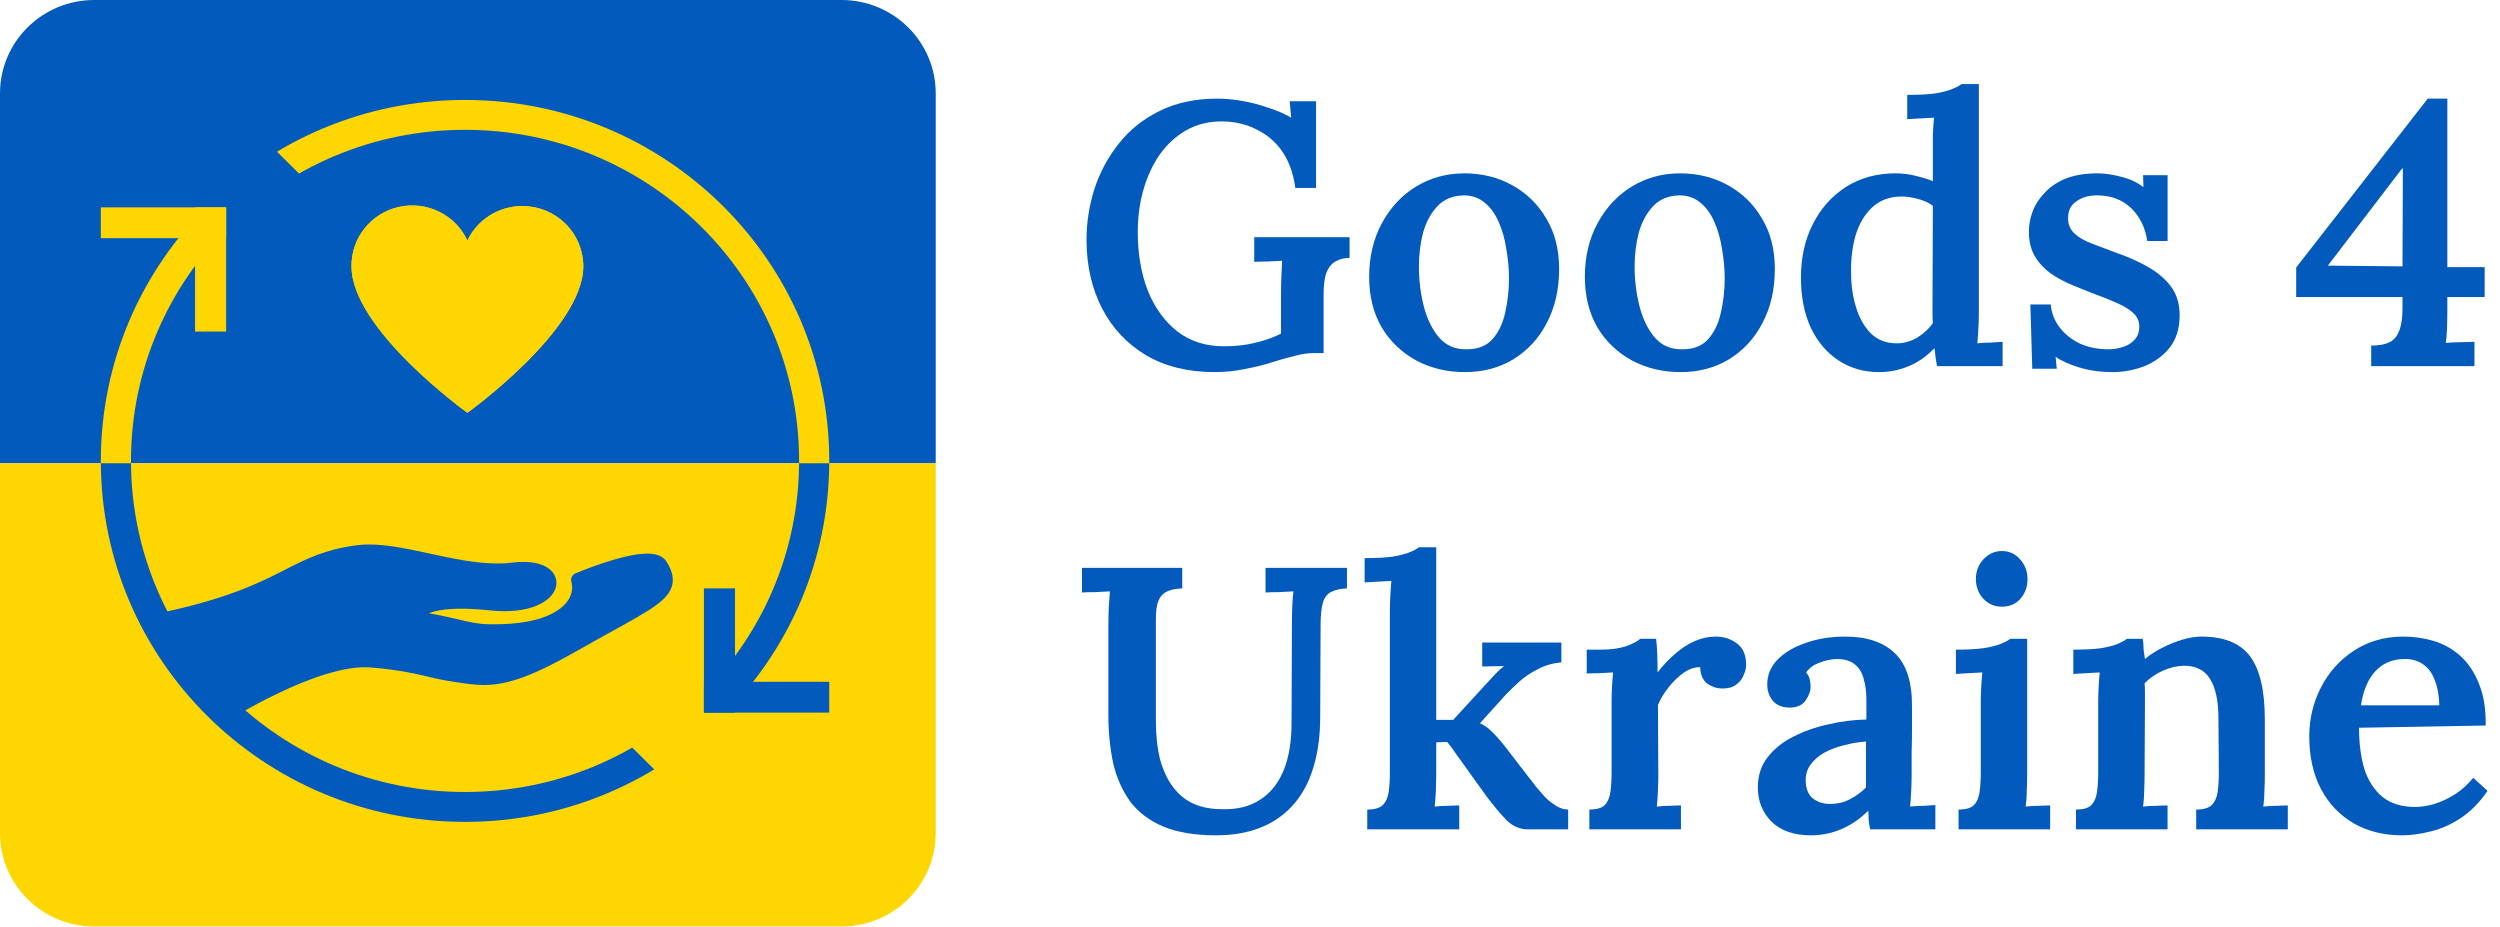 <svg width="124" height="46" viewBox="0 0 124 46" fill="none" xmlns="http://www.w3.org/2000/svg">
<path d="M0 4.632C0 2.074 2.093 0 4.674 0H41.738C44.32 0 46.412 2.074 46.412 4.632V22.977H0V4.632Z" fill="#015ABC"/>
<path d="M0 22.977H46.412V41.321C46.412 43.88 44.32 45.954 41.738 45.954H4.674C2.093 45.954 0 43.88 0 41.321V22.977Z" fill="#FED702"/>
<path fill-rule="evenodd" clip-rule="evenodd" d="M23.066 39.283C32.217 39.283 39.635 31.931 39.635 22.861C39.635 13.791 32.217 6.439 23.066 6.439C13.915 6.439 6.497 13.791 6.497 22.861C6.497 31.931 13.915 39.283 23.066 39.283ZM23.066 40.765C33.043 40.765 41.131 32.749 41.131 22.861C41.131 12.973 33.043 4.957 23.066 4.957C13.089 4.957 5.001 12.973 5.001 22.861C5.001 32.749 13.089 40.765 23.066 40.765Z" fill="#015ABC"/>
<path fill-rule="evenodd" clip-rule="evenodd" d="M41.13 22.977C41.131 22.938 41.131 22.9 41.131 22.861C41.131 12.973 33.043 4.957 23.066 4.957C13.089 4.957 5.001 12.973 5.001 22.861C5.001 22.9 5.001 22.938 5.001 22.977H6.497C6.497 22.938 6.497 22.9 6.497 22.861C6.497 13.791 13.915 6.439 23.066 6.439C32.217 6.439 39.635 13.791 39.635 22.861C39.635 22.9 39.635 22.938 39.635 22.977H41.13Z" fill="#FED702"/>
<path d="M25.914 10.22C25.342 10.218 24.781 10.378 24.298 10.681C23.814 10.984 23.427 11.417 23.183 11.929C22.895 11.308 22.4 10.804 21.781 10.501C21.163 10.198 20.458 10.114 19.785 10.264C19.112 10.414 18.511 10.789 18.083 11.325C17.655 11.862 17.426 12.527 17.434 13.211C17.434 16.345 23.183 20.475 23.183 20.475C23.183 20.475 28.932 16.345 28.932 13.211C28.932 12.418 28.614 11.657 28.048 11.096C27.482 10.535 26.714 10.22 25.914 10.22V10.22Z" fill="#FED702"/>
<path fill-rule="evenodd" clip-rule="evenodd" d="M23.182 12.039L23.14 11.948C22.857 11.337 22.369 10.841 21.761 10.542C21.152 10.244 20.458 10.162 19.795 10.309C19.133 10.457 18.541 10.826 18.12 11.354C17.699 11.882 17.473 12.537 17.481 13.21L17.481 13.211C17.481 13.981 17.834 14.818 18.372 15.643C18.908 16.467 19.624 17.275 20.341 17.986C21.059 18.696 21.776 19.31 22.314 19.745C22.583 19.963 22.807 20.136 22.964 20.255C23.043 20.314 23.104 20.36 23.146 20.391C23.161 20.402 23.173 20.411 23.183 20.418C23.193 20.411 23.205 20.402 23.22 20.391C23.262 20.36 23.323 20.314 23.401 20.255C23.558 20.136 23.783 19.963 24.052 19.745C24.59 19.31 25.307 18.696 26.024 17.986C26.742 17.275 27.458 16.467 27.994 15.643C28.531 14.818 28.885 13.981 28.885 13.211C28.885 12.43 28.572 11.681 28.015 11.129C27.457 10.576 26.702 10.266 25.914 10.266V10.22L25.913 10.266C25.35 10.265 24.799 10.422 24.323 10.72C23.846 11.018 23.466 11.444 23.225 11.949L23.182 12.039ZM23.183 20.475C23.183 20.475 17.434 16.345 17.434 13.211C17.426 12.527 17.655 11.862 18.083 11.325C18.511 10.789 19.112 10.414 19.785 10.264C20.458 10.114 21.163 10.198 21.781 10.501C22.382 10.795 22.866 11.279 23.157 11.875C23.166 11.893 23.174 11.911 23.183 11.929C23.192 11.911 23.2 11.893 23.209 11.875C23.455 11.386 23.831 10.973 24.298 10.681C24.781 10.378 25.342 10.218 25.914 10.22C26.714 10.22 27.482 10.535 28.048 11.096C28.614 11.657 28.932 12.418 28.932 13.211C28.932 16.345 23.183 20.475 23.183 20.475Z" fill="#FED702"/>
<path d="M33.06 27.86C32.894 27.594 32.571 27.459 32.101 27.459C30.855 27.459 28.633 28.402 28.539 28.442C28.378 28.511 28.293 28.687 28.34 28.854C28.434 29.191 28.355 29.547 28.12 29.854C27.802 30.269 26.913 30.965 24.522 30.965C24.521 30.965 24.521 30.965 24.521 30.965C24.421 30.965 24.32 30.964 24.216 30.962C23.692 30.949 23.284 30.853 22.72 30.721C22.335 30.631 21.881 30.525 21.273 30.415C21.583 30.295 22.089 30.191 22.885 30.191C23.298 30.191 23.766 30.219 24.275 30.273C24.532 30.301 24.783 30.315 25.021 30.315C26.714 30.315 27.599 29.608 27.599 28.91C27.599 28.598 27.421 28.313 27.11 28.128C26.719 27.895 26.137 27.817 25.422 27.906C25.19 27.935 24.941 27.95 24.682 27.95C23.6 27.95 22.44 27.7 21.317 27.458C20.241 27.226 19.224 27.007 18.305 27.007C18.084 27.007 17.873 27.02 17.678 27.047C16.107 27.256 15.2 27.718 14.15 28.253C12.85 28.915 11.232 29.739 7.618 30.469C7.514 30.491 7.425 30.558 7.377 30.652C7.328 30.746 7.325 30.856 7.369 30.953C7.443 31.115 9.193 34.933 10.857 35.814C10.909 35.842 10.965 35.855 11.021 35.855C11.086 35.855 11.152 35.836 11.209 35.8C11.253 35.773 15.8 32.894 18.385 33.106C19.786 33.219 20.639 33.422 21.323 33.584C21.644 33.661 21.921 33.726 22.193 33.767L22.553 33.823C23.073 33.905 23.522 33.976 24.004 33.976C25.203 33.976 26.47 33.508 28.679 32.25C29.301 31.895 29.855 31.589 30.342 31.32C32.268 30.256 33.147 29.771 33.337 29.037C33.459 28.573 33.237 28.143 33.06 27.86V27.86Z" fill="#015ABC"/>
<path d="M30.053 35.786L33.396 32.473L36.738 35.786L33.396 39.099L30.053 35.786Z" fill="#FED702"/>
<path fill-rule="evenodd" clip-rule="evenodd" d="M41.131 35.345H34.914V33.817H41.131V35.345Z" fill="#015ABC"/>
<path fill-rule="evenodd" clip-rule="evenodd" d="M36.457 29.184L36.457 35.346L34.914 35.346L34.914 29.184L36.457 29.184Z" fill="#015ABC"/>
<path d="M16.078 9.844L12.736 13.157L9.393 9.844L12.736 6.532L16.078 9.844Z" fill="#015ABC"/>
<path fill-rule="evenodd" clip-rule="evenodd" d="M5.001 10.285L11.217 10.285L11.217 11.814L5.001 11.814L5.001 10.285Z" fill="#FED702"/>
<path fill-rule="evenodd" clip-rule="evenodd" d="M9.675 16.446L9.675 10.285L11.217 10.285L11.217 16.446L9.675 16.446Z" fill="#FED702"/>
<path d="M60.247 18.456C58.926 18.456 57.792 18.178 56.845 17.622C55.897 17.053 55.168 16.275 54.657 15.287C54.146 14.286 53.891 13.156 53.891 11.896C53.891 11.044 54.022 10.204 54.283 9.376C54.558 8.536 54.963 7.782 55.499 7.115C56.035 6.436 56.708 5.899 57.518 5.503C58.34 5.096 59.294 4.892 60.378 4.892C60.752 4.892 61.157 4.929 61.593 5.003C62.03 5.077 62.46 5.188 62.883 5.337C63.32 5.472 63.706 5.639 64.043 5.837L63.968 5.022H65.276V9.32H64.248C64.148 8.592 63.93 7.986 63.594 7.505C63.257 7.023 62.827 6.658 62.304 6.411C61.793 6.152 61.219 6.022 60.584 6.022C59.936 6.022 59.35 6.17 58.826 6.467C58.315 6.763 57.879 7.165 57.518 7.671C57.169 8.178 56.901 8.758 56.714 9.413C56.527 10.068 56.433 10.766 56.433 11.507C56.433 12.594 56.602 13.57 56.938 14.435C57.287 15.287 57.779 15.96 58.415 16.454C59.051 16.936 59.817 17.177 60.715 17.177C60.989 17.177 61.294 17.159 61.631 17.122C61.967 17.072 62.304 16.998 62.64 16.899C62.977 16.8 63.276 16.683 63.538 16.547V14.639C63.538 14.317 63.544 14.002 63.556 13.694C63.569 13.385 63.581 13.131 63.594 12.934C63.382 12.946 63.139 12.959 62.865 12.971C62.59 12.971 62.372 12.977 62.21 12.989V11.766H66.94V12.786C66.679 12.798 66.467 12.847 66.305 12.934C66.143 13.008 66.012 13.125 65.912 13.286C65.812 13.434 65.744 13.619 65.707 13.842C65.669 14.064 65.65 14.317 65.65 14.601V17.511H65.183C64.884 17.511 64.554 17.56 64.192 17.659C63.831 17.745 63.438 17.857 63.014 17.992C62.628 18.116 62.198 18.221 61.724 18.307C61.251 18.406 60.758 18.456 60.247 18.456Z" fill="#015ABC"/>
<path d="M72.659 18.456C71.774 18.456 70.97 18.264 70.247 17.881C69.524 17.486 68.951 16.936 68.527 16.232C68.116 15.516 67.91 14.682 67.91 13.73C67.91 12.73 68.122 11.841 68.546 11.062C68.969 10.284 69.537 9.679 70.247 9.246C70.97 8.814 71.761 8.598 72.621 8.598C73.506 8.598 74.304 8.795 75.014 9.191C75.725 9.586 76.286 10.136 76.697 10.84C77.121 11.544 77.333 12.378 77.333 13.341C77.333 14.354 77.127 15.25 76.716 16.028C76.317 16.794 75.762 17.393 75.052 17.826C74.354 18.246 73.556 18.456 72.659 18.456ZM72.752 17.325C73.313 17.325 73.743 17.152 74.042 16.806C74.341 16.461 74.547 16.022 74.659 15.491C74.784 14.947 74.846 14.391 74.846 13.823C74.846 13.341 74.802 12.854 74.715 12.359C74.641 11.865 74.516 11.421 74.341 11.025C74.167 10.617 73.936 10.296 73.65 10.062C73.363 9.815 73.014 9.691 72.603 9.691C72.054 9.703 71.618 9.883 71.294 10.228C70.97 10.574 70.733 11.013 70.584 11.544C70.446 12.075 70.378 12.637 70.378 13.23C70.378 13.897 70.459 14.552 70.621 15.194C70.783 15.824 71.038 16.343 71.387 16.751C71.736 17.146 72.191 17.338 72.752 17.325Z" fill="#015ABC"/>
<path d="M83.358 18.456C82.473 18.456 81.669 18.264 80.946 17.881C80.223 17.486 79.65 16.936 79.226 16.232C78.815 15.516 78.609 14.682 78.609 13.73C78.609 12.73 78.821 11.841 79.245 11.062C79.668 10.284 80.236 9.679 80.946 9.246C81.669 8.814 82.46 8.598 83.32 8.598C84.205 8.598 85.003 8.795 85.713 9.191C86.424 9.586 86.985 10.136 87.396 10.84C87.82 11.544 88.032 12.378 88.032 13.341C88.032 14.354 87.826 15.25 87.415 16.028C87.016 16.794 86.461 17.393 85.751 17.826C85.053 18.246 84.255 18.456 83.358 18.456ZM83.451 17.325C84.012 17.325 84.442 17.152 84.741 16.806C85.04 16.461 85.246 16.022 85.358 15.491C85.483 14.947 85.545 14.391 85.545 13.823C85.545 13.341 85.501 12.854 85.414 12.359C85.339 11.865 85.215 11.421 85.04 11.025C84.866 10.617 84.635 10.296 84.349 10.062C84.062 9.815 83.713 9.691 83.302 9.691C82.753 9.703 82.317 9.883 81.993 10.228C81.669 10.574 81.432 11.013 81.282 11.544C81.145 12.075 81.077 12.637 81.077 13.23C81.077 13.897 81.158 14.552 81.32 15.194C81.482 15.824 81.737 16.343 82.086 16.751C82.435 17.146 82.89 17.338 83.451 17.325Z" fill="#015ABC"/>
<path d="M93.197 18.456C92.449 18.456 91.782 18.264 91.196 17.881C90.61 17.498 90.149 16.955 89.813 16.251C89.489 15.546 89.327 14.719 89.327 13.768C89.327 12.767 89.526 11.878 89.925 11.099C90.324 10.321 90.872 9.71 91.57 9.265C92.281 8.82 93.097 8.598 94.019 8.598C94.381 8.598 94.717 8.641 95.029 8.727C95.353 8.802 95.633 8.888 95.87 8.987V7.338C95.87 7.152 95.87 6.924 95.87 6.652C95.883 6.38 95.901 6.109 95.926 5.837C95.727 5.849 95.496 5.862 95.234 5.874C94.985 5.886 94.773 5.899 94.599 5.911V4.707C95.172 4.707 95.64 4.682 96.001 4.632C96.362 4.571 96.643 4.497 96.842 4.41C97.054 4.324 97.204 4.243 97.291 4.169H98.151V15.509C98.151 15.695 98.145 15.929 98.132 16.213C98.12 16.485 98.101 16.757 98.076 17.029C98.288 17.004 98.506 16.992 98.731 16.992C98.967 16.979 99.167 16.967 99.329 16.955V18.159H96.076C96.051 18.011 96.026 17.863 96.001 17.714C95.989 17.554 95.97 17.406 95.945 17.27C95.559 17.677 95.135 17.974 94.674 18.159C94.213 18.357 93.72 18.456 93.197 18.456ZM94.075 17.029C94.424 17.029 94.761 16.936 95.085 16.751C95.409 16.553 95.671 16.312 95.87 16.028C95.858 15.855 95.852 15.682 95.852 15.509C95.852 15.324 95.852 15.139 95.852 14.954L95.87 10.21C95.683 10.062 95.446 9.95 95.16 9.876C94.873 9.79 94.58 9.747 94.281 9.747C93.695 9.759 93.215 9.944 92.841 10.303C92.48 10.648 92.212 11.105 92.037 11.674C91.876 12.242 91.801 12.86 91.813 13.527C91.813 14.132 91.894 14.7 92.056 15.231C92.218 15.763 92.461 16.195 92.785 16.529C93.122 16.862 93.552 17.029 94.075 17.029Z" fill="#015ABC"/>
<path d="M104.763 18.456C104.19 18.456 103.654 18.381 103.156 18.233C102.657 18.085 102.258 17.906 101.959 17.696L102.015 18.289H100.8L100.706 15.102H101.716C101.753 15.522 101.903 15.905 102.165 16.251C102.426 16.584 102.763 16.85 103.174 17.047C103.598 17.233 104.065 17.325 104.576 17.325C104.826 17.325 105.063 17.288 105.287 17.214C105.524 17.14 105.717 17.023 105.866 16.862C106.028 16.689 106.109 16.473 106.109 16.213C106.109 15.942 106.016 15.719 105.829 15.546C105.655 15.373 105.405 15.213 105.081 15.065C104.757 14.916 104.377 14.762 103.941 14.601C103.554 14.453 103.168 14.299 102.782 14.138C102.395 13.978 102.04 13.786 101.716 13.564C101.392 13.329 101.13 13.045 100.931 12.711C100.731 12.378 100.632 11.97 100.632 11.488C100.632 11.155 100.694 10.821 100.819 10.488C100.943 10.154 101.143 9.845 101.417 9.561C101.691 9.265 102.04 9.03 102.464 8.857C102.9 8.684 103.43 8.598 104.053 8.598C104.389 8.598 104.77 8.653 105.193 8.765C105.617 8.863 105.991 9.036 106.315 9.283L106.296 8.69H107.512V11.952H106.502C106.44 11.519 106.303 11.136 106.091 10.803C105.879 10.457 105.598 10.185 105.249 9.988C104.9 9.79 104.483 9.691 103.997 9.691C103.598 9.691 103.261 9.79 102.987 9.988C102.713 10.173 102.576 10.451 102.576 10.821C102.576 11.13 102.682 11.383 102.894 11.581C103.106 11.779 103.392 11.945 103.754 12.081C104.115 12.217 104.508 12.366 104.932 12.526C105.517 12.724 106.047 12.959 106.521 13.23C107.007 13.502 107.393 13.829 107.68 14.212C107.967 14.595 108.11 15.071 108.11 15.639C108.11 16.281 107.948 16.813 107.624 17.233C107.3 17.64 106.882 17.949 106.371 18.159C105.86 18.357 105.324 18.456 104.763 18.456Z" fill="#015ABC"/>
<path d="M121.388 15.454C121.388 15.763 121.382 16.059 121.37 16.343C121.357 16.615 121.338 16.837 121.314 17.01C121.538 16.986 121.787 16.973 122.061 16.973C122.348 16.961 122.572 16.955 122.734 16.955V18.159H117.612V17.14H117.724C118.06 17.128 118.328 17.072 118.528 16.973C118.74 16.862 118.896 16.677 118.995 16.417C119.107 16.146 119.164 15.769 119.164 15.287V14.731H113.891V13.267L120.416 4.892H121.388V13.249H123.239V14.731H121.388V15.454ZM119.145 8.357L115.462 13.175L119.164 13.212L119.182 8.357H119.145Z" fill="#015ABC"/>
<path d="M58.639 29.184C58.315 29.197 58.054 29.252 57.854 29.351C57.667 29.45 57.53 29.61 57.443 29.833C57.368 30.043 57.331 30.346 57.331 30.741V35.707C57.331 36.448 57.399 37.096 57.536 37.652C57.686 38.196 57.898 38.653 58.172 39.023C58.446 39.394 58.783 39.672 59.182 39.857C59.593 40.043 60.067 40.135 60.602 40.135C61.35 40.16 61.98 40.006 62.491 39.672C63.014 39.339 63.407 38.851 63.669 38.208C63.93 37.566 64.061 36.781 64.061 35.855L64.08 30.889C64.08 30.58 64.086 30.284 64.099 30C64.111 29.715 64.13 29.493 64.155 29.332C63.943 29.345 63.7 29.357 63.426 29.37C63.151 29.37 62.933 29.376 62.771 29.388V28.165H66.809V29.184C66.473 29.197 66.205 29.258 66.006 29.37C65.819 29.468 65.688 29.648 65.613 29.907C65.538 30.166 65.501 30.537 65.501 31.019L65.482 35.54C65.482 36.516 65.364 37.374 65.127 38.116C64.903 38.844 64.566 39.456 64.117 39.95C63.669 40.444 63.127 40.815 62.491 41.062C61.855 41.309 61.132 41.432 60.322 41.432C59.288 41.432 58.421 41.29 57.723 41.006C57.038 40.722 56.489 40.314 56.078 39.783C55.679 39.24 55.393 38.603 55.218 37.875C55.056 37.133 54.975 36.306 54.975 35.392V31.148C54.975 30.827 54.981 30.494 54.994 30.148C55.019 29.79 55.037 29.518 55.05 29.332C54.838 29.345 54.595 29.357 54.321 29.37C54.047 29.37 53.828 29.376 53.666 29.388V28.165H58.639V29.184Z" fill="#015ABC"/>
<path d="M67.816 41.136V40.154C68.177 40.154 68.433 40.08 68.583 39.931C68.745 39.771 68.844 39.549 68.882 39.264C68.919 38.98 68.938 38.659 68.938 38.301V30.296C68.938 30.086 68.944 29.858 68.957 29.61C68.969 29.351 68.988 29.085 69.013 28.814C68.801 28.826 68.57 28.838 68.321 28.851C68.072 28.863 67.86 28.875 67.685 28.888V27.683C68.258 27.683 68.726 27.659 69.087 27.609C69.449 27.547 69.729 27.473 69.929 27.387C70.141 27.3 70.29 27.22 70.377 27.146H71.237V35.707H72.079L73.743 33.891C73.917 33.706 74.067 33.545 74.191 33.409C74.328 33.261 74.466 33.137 74.603 33.038L73.518 33.057V31.871H77.444V32.853C77.021 32.89 76.634 33.001 76.285 33.187C75.936 33.36 75.631 33.563 75.369 33.798C75.107 34.033 74.877 34.255 74.677 34.465L73.406 35.873C73.606 35.96 73.793 36.09 73.967 36.263C74.154 36.436 74.366 36.67 74.603 36.967L75.874 38.616C75.949 38.702 76.048 38.832 76.173 39.005C76.31 39.166 76.46 39.339 76.622 39.524C76.796 39.697 76.983 39.845 77.183 39.969C77.382 40.092 77.582 40.154 77.781 40.154V41.136H75.781C75.394 41.136 75.045 40.988 74.734 40.691C74.434 40.382 74.098 39.981 73.724 39.487C73.475 39.141 73.225 38.795 72.976 38.449C72.727 38.091 72.496 37.77 72.284 37.486C72.085 37.189 71.917 36.961 71.78 36.8L71.237 36.819V38.486C71.237 38.684 71.231 38.925 71.219 39.209C71.206 39.481 71.188 39.746 71.163 40.006C71.362 39.981 71.574 39.969 71.798 39.969C72.023 39.956 72.216 39.95 72.378 39.95V41.136H67.816Z" fill="#015ABC"/>
<path d="M78.832 40.154C79.193 40.154 79.448 40.08 79.598 39.931C79.748 39.771 79.841 39.549 79.879 39.264C79.916 38.98 79.935 38.659 79.935 38.301V34.817C79.935 34.595 79.941 34.36 79.953 34.113C79.966 33.866 79.984 33.613 80.009 33.353C79.797 33.366 79.567 33.378 79.318 33.391C79.068 33.391 78.863 33.397 78.701 33.409V32.223H79.392C79.891 32.223 80.308 32.167 80.645 32.056C80.982 31.933 81.218 31.809 81.356 31.686H82.141C82.166 31.834 82.184 32.069 82.197 32.39C82.209 32.711 82.216 33.032 82.216 33.353C82.502 32.983 82.801 32.668 83.113 32.408C83.424 32.137 83.742 31.933 84.066 31.797C84.403 31.649 84.746 31.575 85.095 31.575C85.493 31.575 85.843 31.686 86.142 31.908C86.453 32.13 86.609 32.489 86.609 32.983C86.609 33.143 86.565 33.316 86.478 33.502C86.403 33.687 86.279 33.841 86.104 33.965C85.942 34.089 85.718 34.15 85.431 34.15C85.169 34.15 84.92 34.07 84.683 33.909C84.459 33.736 84.341 33.465 84.328 33.094C84.066 33.082 83.792 33.174 83.505 33.372C83.231 33.57 82.982 33.81 82.758 34.095C82.533 34.379 82.359 34.669 82.234 34.965L82.253 38.486C82.253 38.684 82.247 38.925 82.234 39.209C82.222 39.481 82.203 39.746 82.178 40.006C82.377 39.981 82.589 39.969 82.814 39.969C83.038 39.956 83.225 39.95 83.375 39.95V41.136H78.832V40.154Z" fill="#015ABC"/>
<path d="M92.76 41.136C92.723 40.951 92.698 40.796 92.685 40.673C92.685 40.537 92.679 40.382 92.667 40.209C92.243 40.629 91.788 40.938 91.302 41.136C90.828 41.334 90.336 41.432 89.825 41.432C88.977 41.432 88.323 41.204 87.862 40.747C87.413 40.29 87.189 39.728 87.189 39.061C87.189 38.468 87.351 37.967 87.675 37.56C87.999 37.14 88.423 36.8 88.946 36.541C89.47 36.269 90.049 36.065 90.685 35.929C91.32 35.781 91.95 35.7 92.573 35.688V34.669C92.573 34.311 92.529 33.983 92.442 33.687C92.368 33.378 92.224 33.137 92.012 32.964C91.8 32.779 91.489 32.686 91.077 32.686C90.803 32.699 90.523 32.761 90.236 32.872C89.962 32.971 89.744 33.131 89.582 33.353C89.681 33.465 89.744 33.588 89.769 33.724C89.794 33.848 89.806 33.959 89.806 34.058C89.806 34.28 89.719 34.515 89.544 34.762C89.37 34.996 89.09 35.108 88.703 35.095C88.367 35.083 88.105 34.965 87.918 34.743C87.743 34.521 87.656 34.255 87.656 33.946C87.656 33.477 87.824 33.069 88.161 32.723C88.51 32.365 88.977 32.087 89.563 31.89C90.149 31.68 90.803 31.575 91.526 31.575C92.598 31.575 93.421 31.852 93.994 32.408C94.567 32.964 94.848 33.854 94.835 35.077C94.835 35.509 94.835 35.904 94.835 36.263C94.835 36.608 94.829 36.961 94.817 37.319C94.817 37.665 94.817 38.054 94.817 38.486C94.817 38.672 94.81 38.906 94.798 39.19C94.785 39.462 94.767 39.734 94.742 40.006C94.966 39.981 95.191 39.969 95.415 39.969C95.652 39.956 95.845 39.944 95.994 39.931V41.136H92.76ZM92.554 36.781C92.18 36.806 91.813 36.868 91.451 36.967C91.09 37.053 90.766 37.177 90.479 37.337C90.192 37.498 89.962 37.702 89.787 37.949C89.625 38.184 89.551 38.455 89.563 38.764C89.576 39.147 89.7 39.431 89.937 39.617C90.174 39.789 90.448 39.876 90.76 39.876C91.121 39.876 91.445 39.802 91.732 39.654C92.031 39.505 92.305 39.308 92.554 39.061C92.554 38.937 92.554 38.807 92.554 38.672C92.554 38.536 92.554 38.4 92.554 38.264C92.554 38.091 92.554 37.875 92.554 37.615C92.554 37.356 92.554 37.078 92.554 36.781Z" fill="#015ABC"/>
<path d="M97.144 40.154C97.505 40.154 97.761 40.08 97.91 39.931C98.06 39.771 98.153 39.549 98.191 39.264C98.228 38.98 98.247 38.659 98.247 38.301V34.836C98.247 34.626 98.253 34.397 98.266 34.15C98.278 33.891 98.297 33.625 98.322 33.353C98.11 33.366 97.879 33.378 97.63 33.391C97.381 33.403 97.175 33.415 97.013 33.428V32.223C97.574 32.223 98.035 32.198 98.397 32.149C98.77 32.087 99.057 32.013 99.257 31.927C99.469 31.84 99.618 31.76 99.705 31.686H100.547V38.486C100.547 38.684 100.54 38.925 100.528 39.209C100.528 39.481 100.509 39.746 100.472 40.006C100.671 39.981 100.883 39.969 101.107 39.969C101.344 39.956 101.537 39.95 101.687 39.95V41.136H97.144V40.154ZM99.294 30.092C98.933 30.092 98.627 29.962 98.378 29.703C98.129 29.431 98.004 29.104 98.004 28.721C98.004 28.338 98.129 28.011 98.378 27.739C98.64 27.467 98.945 27.331 99.294 27.331C99.655 27.331 99.954 27.467 100.191 27.739C100.441 28.011 100.565 28.338 100.565 28.721C100.565 29.104 100.447 29.431 100.21 29.703C99.973 29.962 99.668 30.092 99.294 30.092Z" fill="#015ABC"/>
<path d="M102.968 41.136V40.154C103.33 40.154 103.585 40.08 103.735 39.931C103.884 39.771 103.978 39.549 104.015 39.264C104.052 38.98 104.071 38.659 104.071 38.301V34.817C104.071 34.595 104.077 34.36 104.09 34.113C104.102 33.866 104.121 33.613 104.146 33.353C103.947 33.366 103.716 33.378 103.454 33.391C103.205 33.403 102.999 33.415 102.837 33.428V32.223C103.398 32.223 103.859 32.198 104.221 32.149C104.582 32.087 104.863 32.013 105.062 31.927C105.261 31.84 105.405 31.76 105.492 31.686H106.277C106.302 31.822 106.315 31.933 106.315 32.019C106.315 32.106 106.321 32.198 106.333 32.297C106.346 32.384 106.365 32.513 106.389 32.686C106.639 32.476 106.925 32.291 107.249 32.13C107.586 31.957 107.923 31.822 108.259 31.723C108.596 31.624 108.907 31.575 109.194 31.575C110.316 31.575 111.12 31.902 111.606 32.557C112.092 33.211 112.335 34.255 112.335 35.688V38.486C112.335 38.684 112.329 38.925 112.316 39.209C112.316 39.481 112.297 39.746 112.26 40.006C112.472 39.981 112.69 39.969 112.914 39.969C113.139 39.956 113.326 39.95 113.475 39.95V41.136H108.932V40.154C109.294 40.154 109.549 40.08 109.699 39.931C109.861 39.771 109.96 39.549 109.998 39.264C110.035 38.98 110.054 38.659 110.054 38.301L110.035 35.67C110.035 34.78 109.898 34.119 109.624 33.687C109.362 33.242 108.926 33.02 108.315 33.02C107.954 33.032 107.598 33.119 107.249 33.279C106.9 33.44 106.608 33.644 106.371 33.891C106.383 34.039 106.389 34.194 106.389 34.354C106.389 34.515 106.389 34.675 106.389 34.836L106.371 38.486C106.371 38.684 106.365 38.925 106.352 39.209C106.352 39.481 106.333 39.746 106.296 40.006C106.495 39.981 106.707 39.969 106.932 39.969C107.168 39.956 107.362 39.95 107.511 39.95V41.136H102.968Z" fill="#015ABC"/>
<path d="M119.14 41.432C118.242 41.432 117.444 41.235 116.747 40.84C116.049 40.432 115.506 39.864 115.12 39.135C114.734 38.394 114.54 37.523 114.54 36.522C114.54 35.657 114.734 34.848 115.12 34.095C115.506 33.341 116.049 32.736 116.747 32.279C117.457 31.809 118.28 31.575 119.214 31.575C119.738 31.575 120.243 31.649 120.729 31.797C121.215 31.945 121.651 32.192 122.037 32.538C122.424 32.884 122.729 33.341 122.954 33.909C123.19 34.478 123.303 35.169 123.29 35.985L117.008 36.096C117.008 36.862 117.095 37.541 117.27 38.134C117.457 38.715 117.756 39.178 118.167 39.524C118.579 39.857 119.121 40.024 119.794 40.024C120.093 40.024 120.411 39.975 120.747 39.876C121.096 39.765 121.439 39.604 121.776 39.394C122.112 39.172 122.411 38.9 122.673 38.579L123.384 39.227C122.972 39.82 122.517 40.277 122.019 40.599C121.52 40.92 121.022 41.136 120.523 41.247C120.025 41.371 119.563 41.432 119.14 41.432ZM117.102 34.984H120.99C120.978 34.49 120.903 34.076 120.766 33.743C120.641 33.397 120.455 33.137 120.205 32.964C119.956 32.779 119.651 32.686 119.289 32.686C118.678 32.686 118.186 32.89 117.812 33.298C117.451 33.693 117.214 34.255 117.102 34.984Z" fill="#015ABC"/>
</svg>
